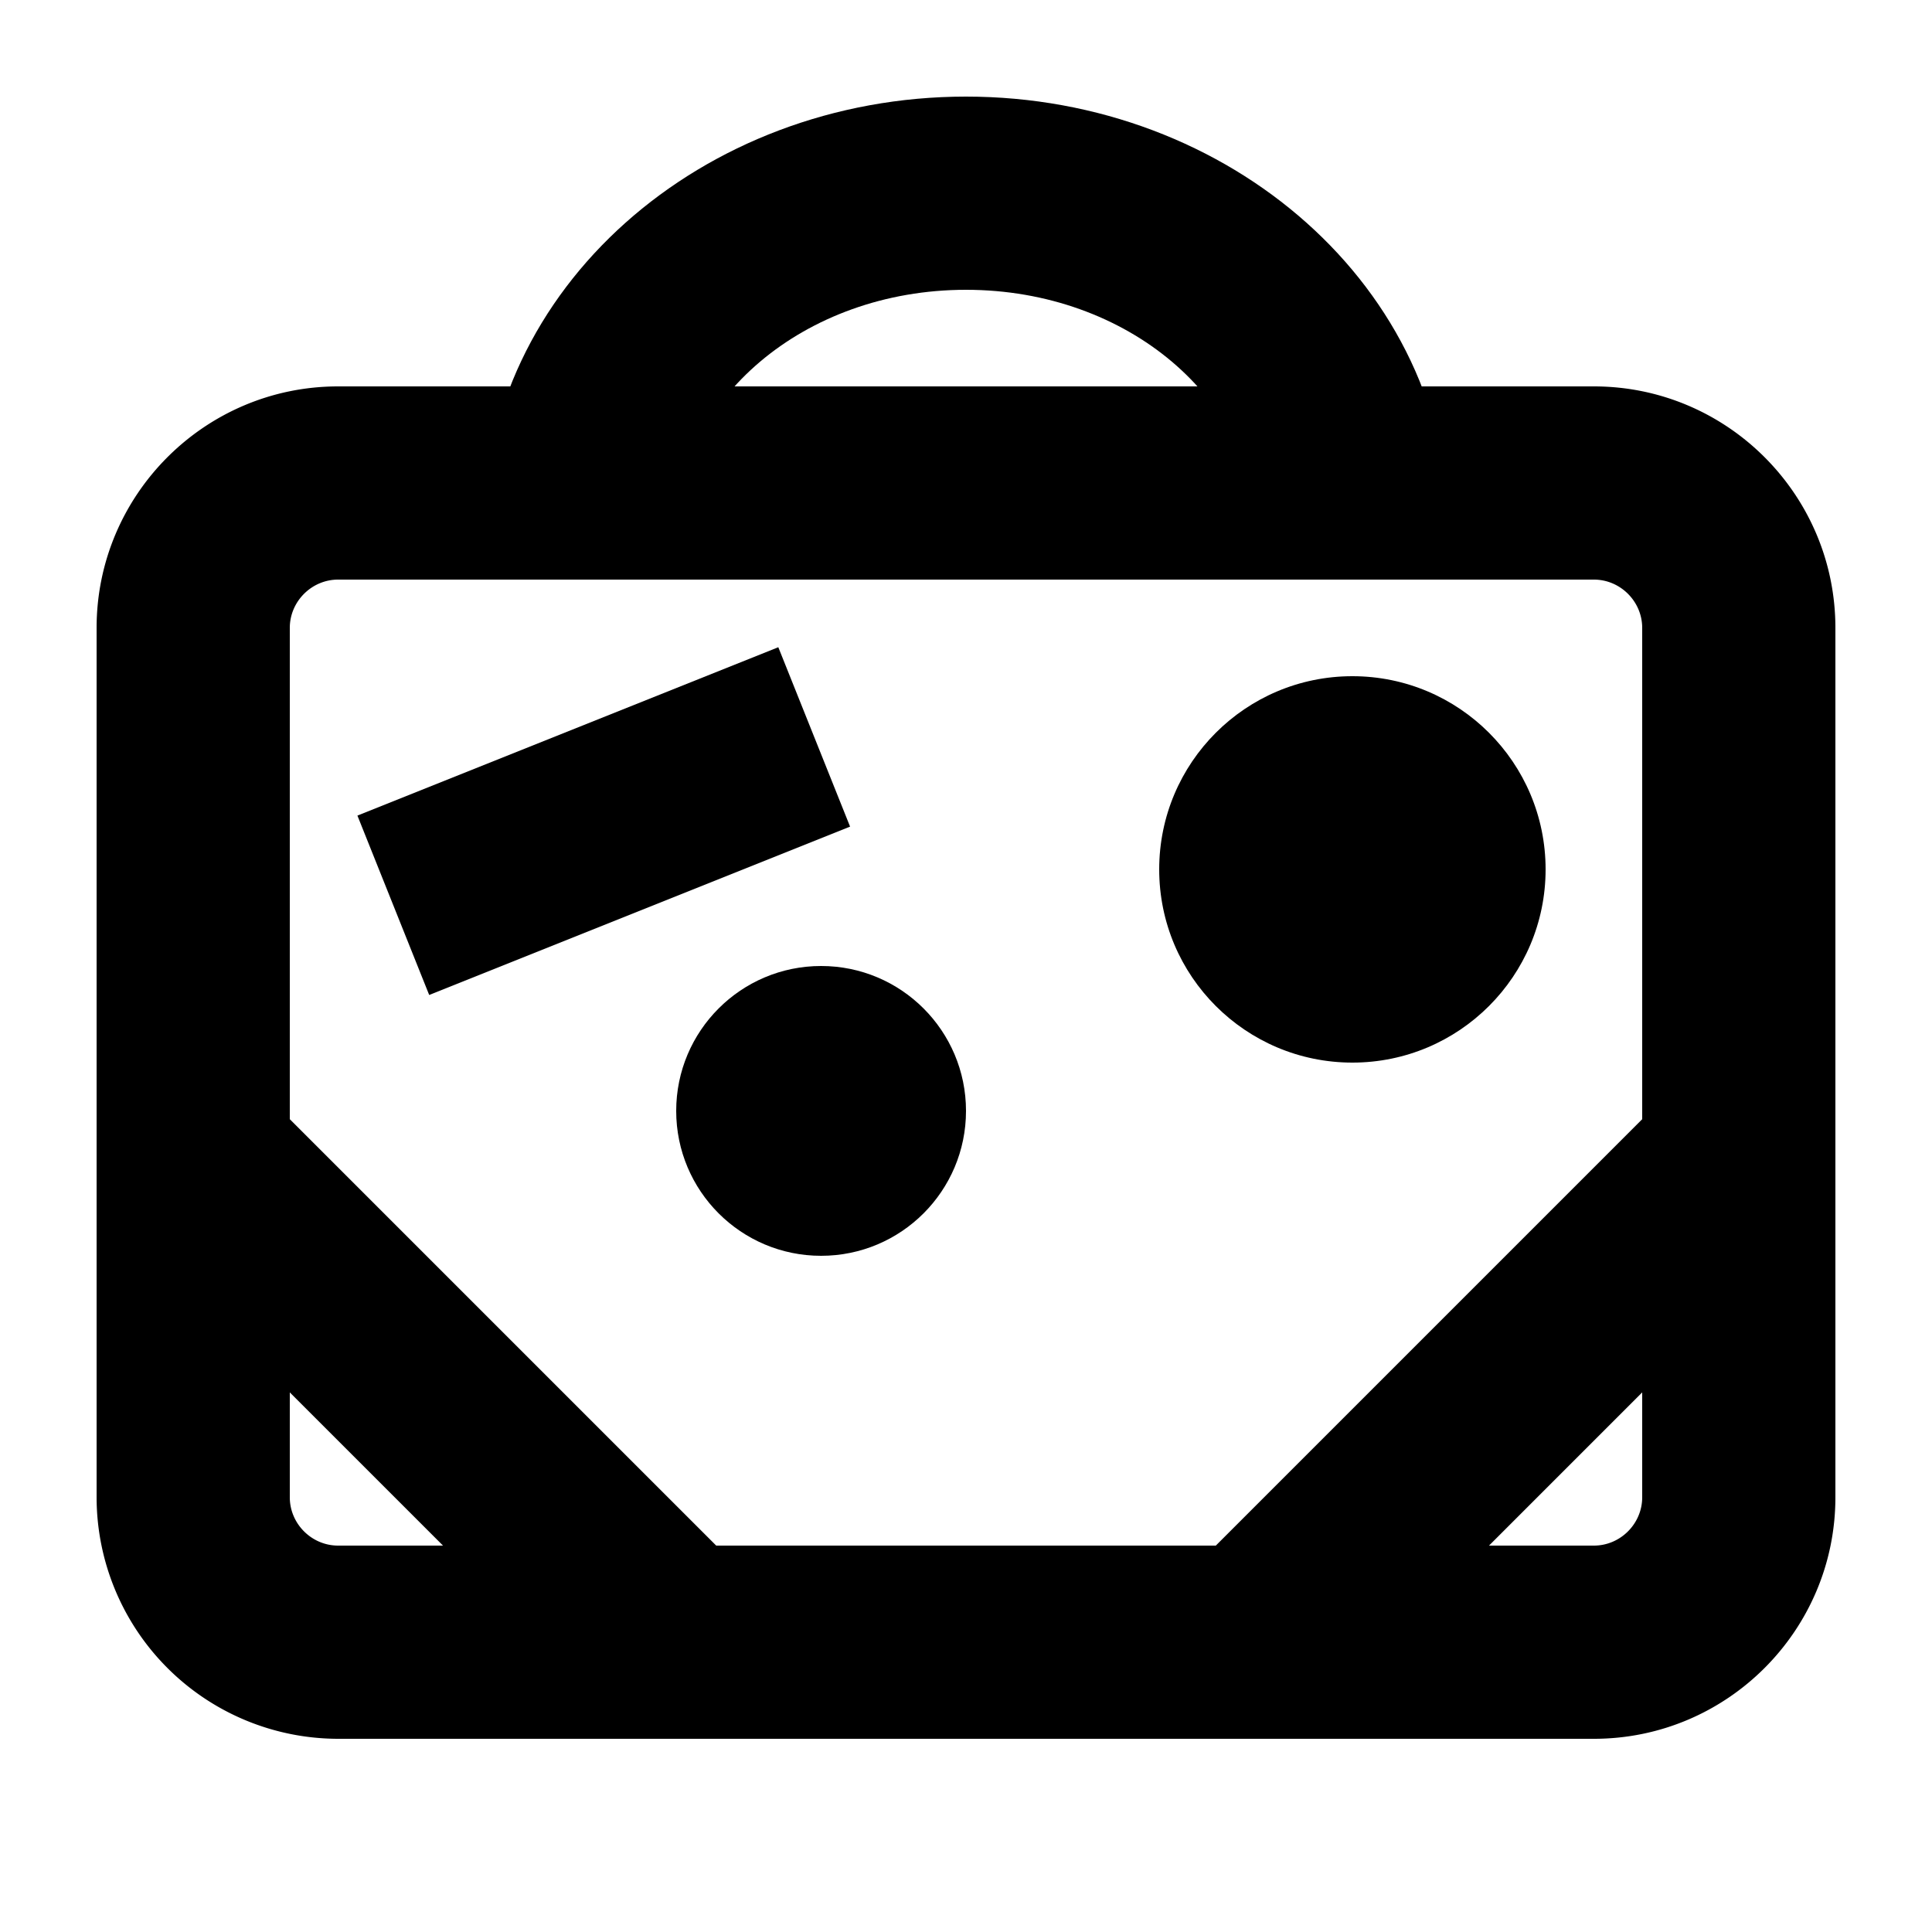 <svg width="20" height="20" xmlns="http://www.w3.org/2000/svg"><g transform="translate(1 1)" fill="currentColor" fill-rule="evenodd"><path d="M2.5 5c-.274 0-.5.226-.5.5v9c0 .274.226.5.5.5h13c.274 0 .5-.226.5-.5v-9c0-.274-.226-.5-.5-.5h-13zm0-2h13C16.879 3 18 4.122 18 5.5v9c0 1.378-1.121 2.5-2.5 2.5h-13A2.503 2.503 0 010 14.5v-9C0 4.122 1.121 3 2.5 3z" fill-rule="nonzero"/><path fill-rule="nonzero" d="M3.443 9.3L2.7 7.443 7.057 5.7 7.8 7.557z"/><circle cx="7.5" cy="10.5" r="1.5"/><circle cx="13" cy="8" r="2"/><path fill-rule="nonzero" d="M.086 11.5L1.5 10.086 6.914 15.5 5.5 16.914zM12.5 16.914L11.086 15.5l5.414-5.414 1.414 1.414zM14 4.5h-2C12 3.151 10.684 2 9 2S6 3.151 6 4.5H4C4 1.983 6.266 0 9 0s5 1.983 5 4.5z"/></g></svg>